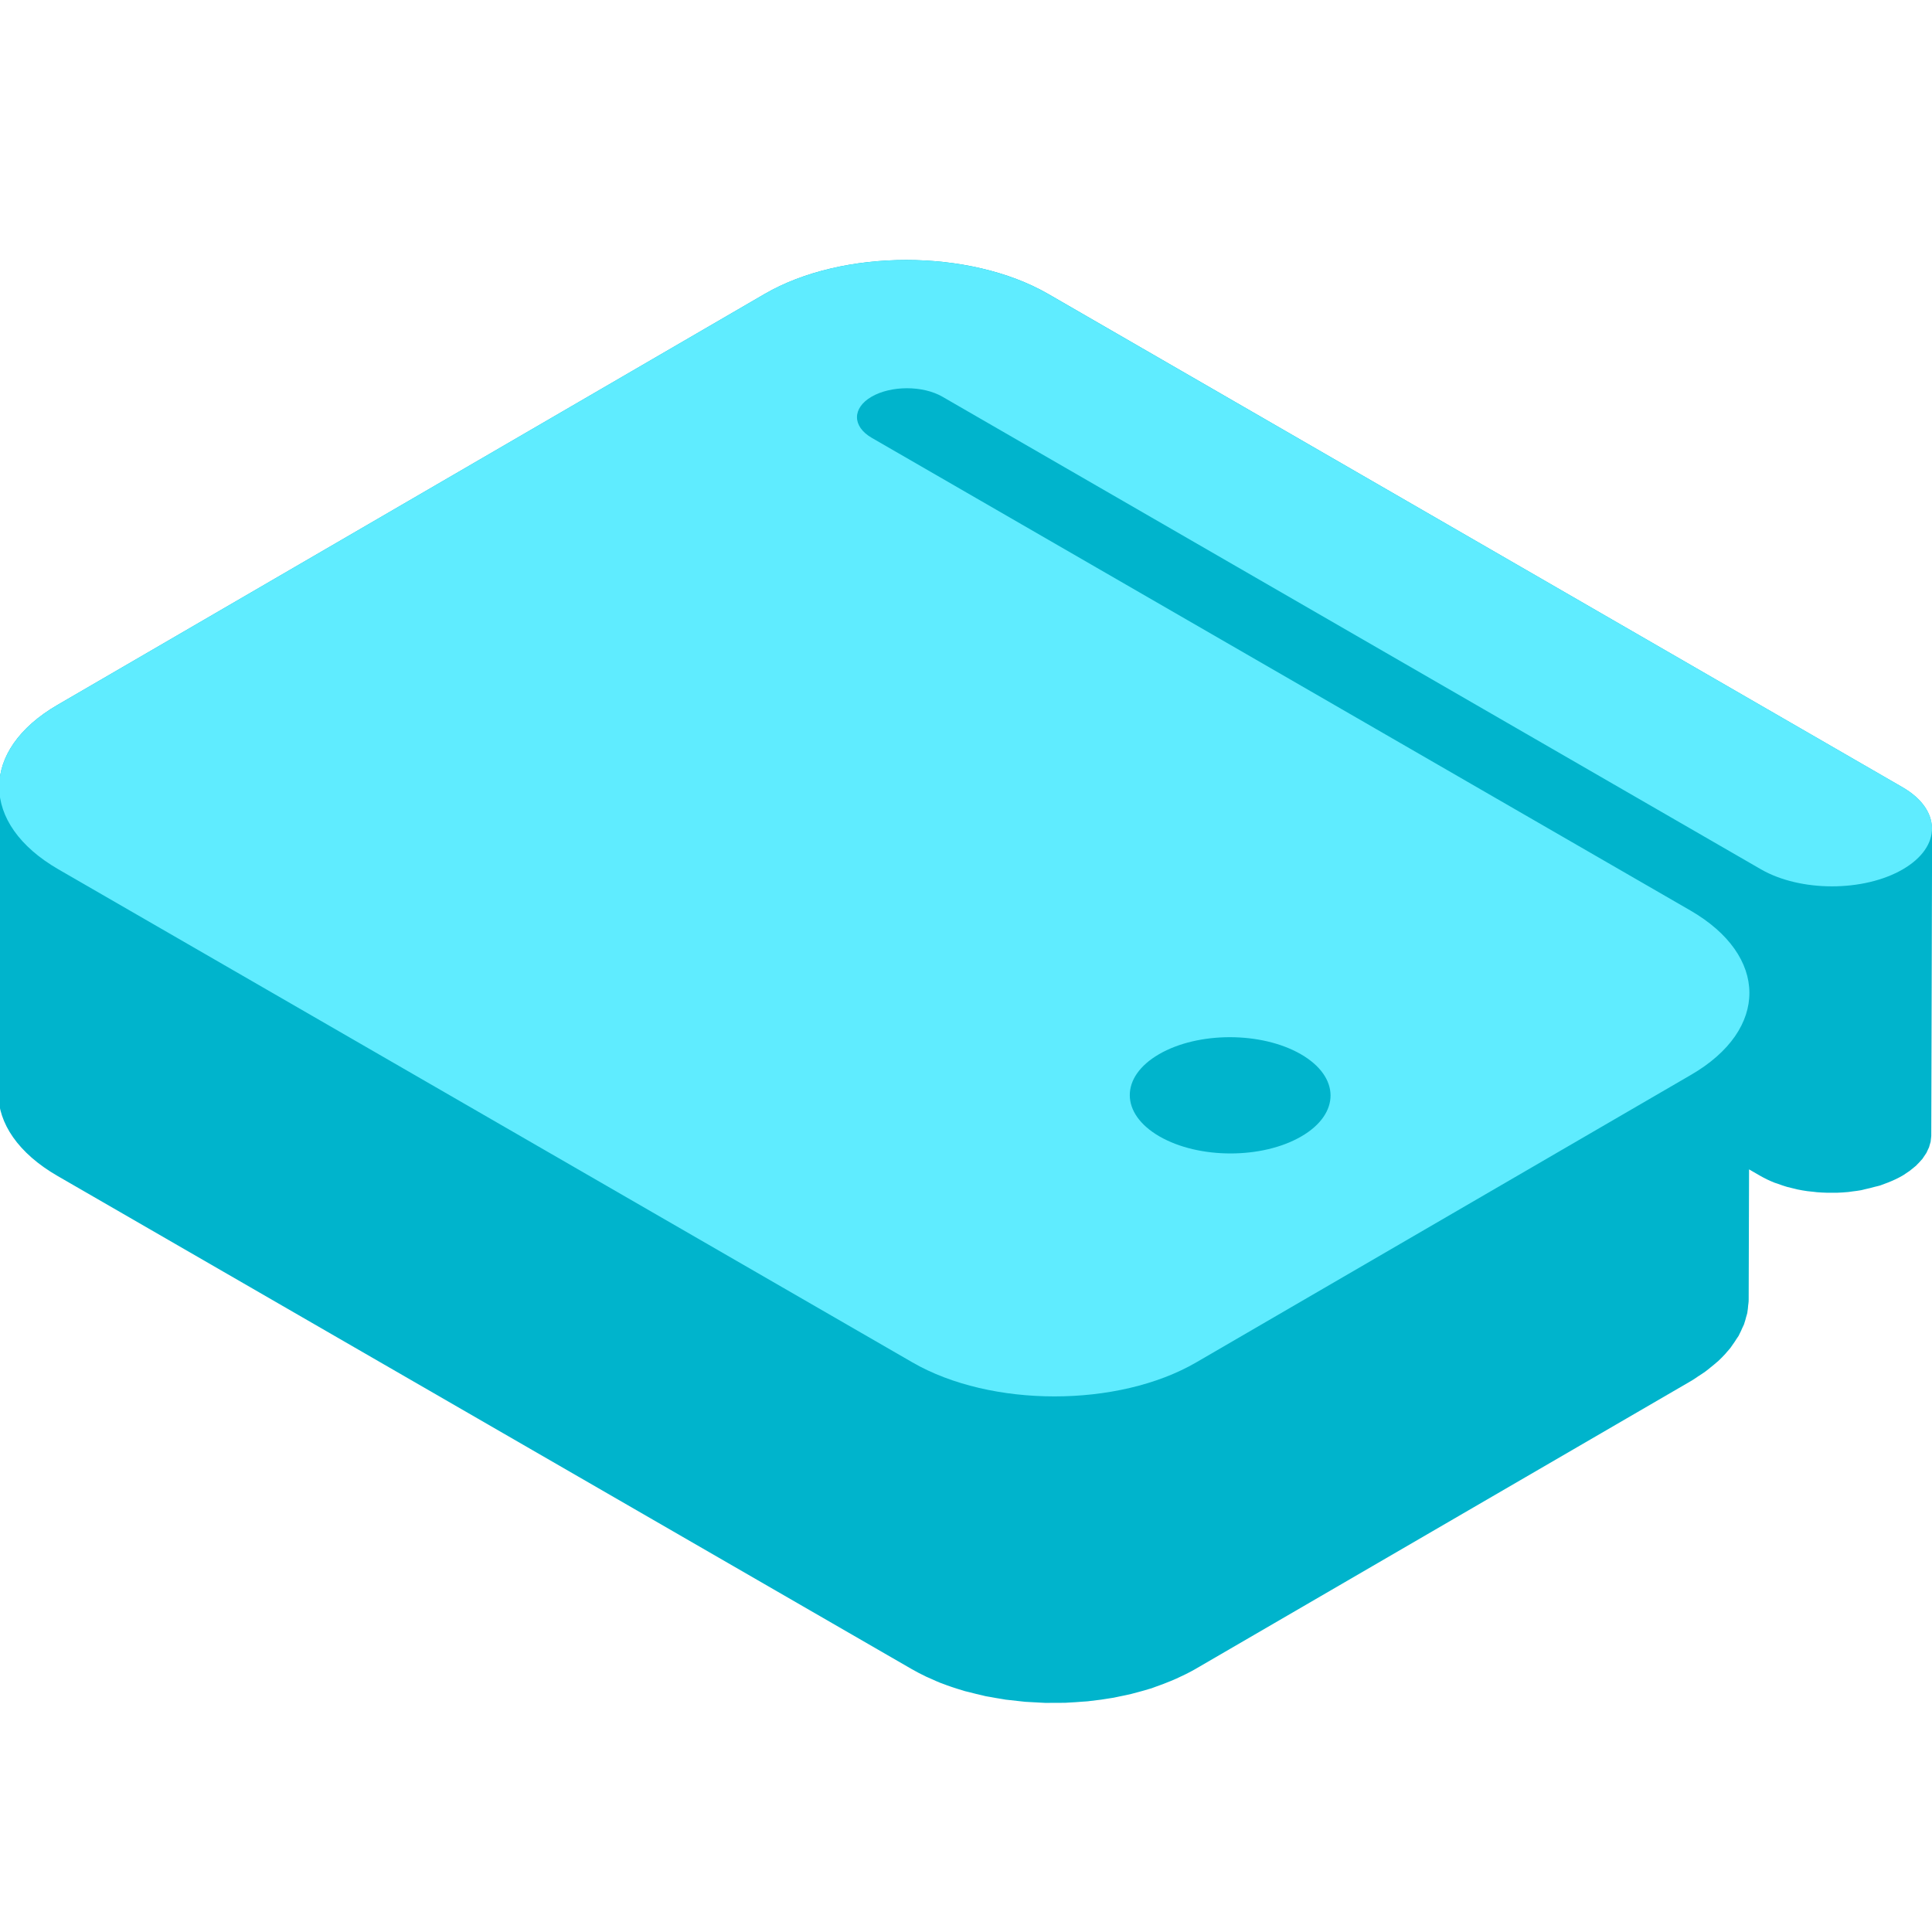 <?xml version="1.0" encoding="utf-8"?>
<svg version="1.1" id="Layer_1" xmlns="http://www.w3.org/2000/svg" xmlns:xlink="http://www.w3.org/1999/xlink" x="0px" y="0px" viewBox="0 0 450 450" style="enable-background:new 0 0 450 450;" xml:space="preserve">
<style type="text/css">
	.st0{fill:#00B4CC;}
	.st1{fill:#5FECFF;}
</style>
<g>
	<g>
		<path class="st0" d="M449.94,193.62c0.32-3.7-1.95-7.46-6.85-10.28L244.17,68.48c-18.31-10.57-47.9-10.57-66.09,0L13.39,164.19 c-9.06,5.26-13.58,12.17-13.57,19.07c0-0.02-0.01-0.04-0.01-0.06l-0.2,71.43c-0.02,6.97,4.58,13.95,13.79,19.27l198.93,114.85 c1.1,0.63,2.24,1.23,3.42,1.79c0.39,0.19,0.81,0.35,1.21,0.53c0.69,0.31,1.38,0.63,2.09,0.91c0.08,0.03,0.18,0.06,0.26,0.09 c1.62,0.63,3.3,1.19,5.01,1.69c0.14,0.04,0.26,0.1,0.4,0.13c0.39,0.11,0.8,0.19,1.2,0.29c0.96,0.25,1.93,0.5,2.91,0.71 c0.26,0.06,0.51,0.13,0.77,0.19c0.38,0.08,0.78,0.13,1.17,0.2c0.82,0.16,1.65,0.3,2.49,0.43c0.33,0.05,0.65,0.12,0.98,0.17 c0.36,0.05,0.73,0.08,1.1,0.12c0.78,0.1,1.56,0.19,2.34,0.26c0.37,0.04,0.74,0.09,1.11,0.12c0.35,0.03,0.7,0.03,1.05,0.06 c0.79,0.05,1.58,0.1,2.38,0.13c0.4,0.02,0.79,0.05,1.19,0.06c0.32,0.01,0.63-0.01,0.95,0c0.86,0.01,1.71,0,2.57-0.01 c0.42-0.01,0.85,0.01,1.27-0.01c0.25-0.01,0.5-0.04,0.75-0.05c1.06-0.05,2.11-0.12,3.17-0.21c0.42-0.04,0.85-0.04,1.28-0.09 c0.13-0.01,0.26-0.04,0.38-0.05c1.79-0.19,3.57-0.43,5.32-0.74c0.09-0.02,0.18-0.02,0.27-0.04c0.51-0.09,1-0.22,1.51-0.32 c0.86-0.17,1.73-0.35,2.57-0.55c0.62-0.15,1.22-0.33,1.84-0.49c0.81-0.22,1.62-0.44,2.41-0.69c0.17-0.05,0.35-0.09,0.52-0.15 c0.29-0.09,0.55-0.22,0.83-0.31c1.25-0.43,2.47-0.89,3.66-1.39c0.45-0.19,0.89-0.37,1.33-0.57c1.52-0.69,3-1.41,4.4-2.22 l115.29-67c0.19-0.11,0.38-0.22,0.57-0.34c0.43-0.26,0.8-0.54,1.21-0.81c0.56-0.37,1.14-0.73,1.67-1.11 c0.46-0.34,0.88-0.69,1.31-1.04c0.48-0.39,0.98-0.78,1.42-1.18c0.09-0.08,0.2-0.15,0.28-0.23c0.6-0.56,1.16-1.13,1.68-1.7 c0.11-0.12,0.21-0.25,0.31-0.37c0.31-0.35,0.62-0.69,0.9-1.05c0.12-0.16,0.21-0.32,0.33-0.48c0.4-0.54,0.76-1.08,1.1-1.63 c0.14-0.23,0.33-0.45,0.46-0.68c0.07-0.12,0.1-0.24,0.17-0.36c0.26-0.48,0.47-0.97,0.68-1.46c0.12-0.28,0.29-0.56,0.4-0.85 c0.04-0.1,0.05-0.2,0.09-0.3c0.17-0.47,0.28-0.93,0.4-1.4c0.08-0.31,0.21-0.62,0.27-0.94c0.02-0.08,0.01-0.17,0.03-0.25 c0.09-0.49,0.13-0.99,0.17-1.48c0.03-0.32,0.1-0.63,0.11-0.95c0-0.14,0.01-0.27,0.01-0.41l0.09-30.35l2.6,1.5 c1.06,0.61,2.19,1.15,3.38,1.62c0.06,0.02,0.13,0.04,0.19,0.06c0.19,0.07,0.39,0.13,0.58,0.19c0.68,0.25,1.36,0.5,2.07,0.7 c0.38,0.11,0.78,0.19,1.17,0.29c0.22,0.05,0.44,0.11,0.67,0.16c0.2,0.05,0.4,0.11,0.6,0.15c0.76,0.16,1.53,0.29,2.31,0.4 c0.28,0.04,0.56,0.06,0.84,0.09c0.19,0.02,0.38,0.04,0.58,0.06c0.28,0.03,0.57,0.07,0.85,0.1c0.76,0.06,1.53,0.1,2.3,0.12 c0.24,0.01,0.49-0.01,0.73,0c0.21,0,0.41,0,0.62,0c0.35,0,0.69,0.01,1.04,0c0.87-0.03,1.73-0.09,2.59-0.17 c0.1-0.01,0.2-0.03,0.3-0.04c0.24-0.03,0.47-0.07,0.7-0.1c0.66-0.08,1.33-0.16,1.98-0.28c0.29-0.05,0.56-0.15,0.85-0.21 c0.8-0.16,1.57-0.37,2.34-0.58c0.41-0.11,0.84-0.18,1.24-0.31c0.33-0.11,0.64-0.25,0.96-0.36c0.31-0.11,0.61-0.22,0.91-0.34 c1.14-0.46,2.25-0.96,3.26-1.55c0.1-0.06,0.19-0.11,0.29-0.17c0.22-0.13,0.4-0.27,0.61-0.41c0.28-0.18,0.57-0.37,0.83-0.56 c0.23-0.17,0.44-0.34,0.65-0.52c0.25-0.2,0.5-0.39,0.72-0.59c0.05-0.04,0.1-0.08,0.15-0.12c0.09-0.08,0.15-0.18,0.24-0.26 c0.36-0.35,0.69-0.7,0.99-1.06c0.07-0.08,0.16-0.15,0.22-0.23c0.06-0.08,0.1-0.16,0.16-0.24c0.2-0.27,0.38-0.54,0.55-0.82 c0.07-0.11,0.16-0.23,0.23-0.34c0.03-0.06,0.05-0.12,0.08-0.17c0.13-0.24,0.24-0.48,0.34-0.73c0.06-0.14,0.14-0.28,0.2-0.42 c0.02-0.05,0.02-0.1,0.04-0.14c0.08-0.23,0.14-0.46,0.2-0.7c0.04-0.16,0.1-0.31,0.14-0.47c0.01-0.04,0.01-0.08,0.01-0.13 c0.04-0.24,0.06-0.49,0.08-0.73c0.01-0.16,0.05-0.32,0.05-0.48c0-0.07,0-0.14,0-0.2l0.2-71.43 C450,193.19,449.96,193.4,449.94,193.62z M200.4,94.75c0,0-0.01,0.01-0.01,0.01c0.03-0.04,0.04-0.08,0.06-0.12 C200.43,94.67,200.43,94.71,200.4,94.75z M199.81,95.96c0,0.01,0,0.02-0.01,0.02c0.01-0.03,0.01-0.07,0.02-0.1 C199.81,95.91,199.82,95.94,199.81,95.96z M201.52,93.47c-0.02,0.02-0.03,0.04-0.06,0.06c0,0,0,0,0,0 C201.48,93.51,201.49,93.49,201.52,93.47z M263.21,254.36C263.21,254.36,263.21,254.37,263.21,254.36 c0.02-0.18,0.02-0.38,0.05-0.57C263.23,253.98,263.23,254.17,263.21,254.36z M263.44,253.03c0,0,0,0.01,0,0.01 c0.05-0.18,0.08-0.36,0.13-0.53C263.52,252.68,263.49,252.86,263.44,253.03z M263.88,251.77 C263.88,251.77,263.88,251.77,263.88,251.77c0.07-0.17,0.13-0.35,0.22-0.52C264.02,251.42,263.96,251.59,263.88,251.77z M265.46,249.24C265.46,249.24,265.46,249.24,265.46,249.24c0.12-0.14,0.21-0.29,0.34-0.43 C265.68,248.95,265.58,249.1,265.46,249.24z M266.84,247.79C266.84,247.79,266.84,247.8,266.84,247.79 c0.04-0.04,0.08-0.08,0.13-0.13C266.93,247.7,266.89,247.75,266.84,247.79z M268.22,246.68 C268.22,246.68,268.21,246.68,268.22,246.68c0.04-0.03,0.09-0.07,0.14-0.11C268.31,246.6,268.27,246.64,268.22,246.68z M444.09,201.91c-0.29,0.19-0.57,0.39-0.88,0.57c0.32-0.19,0.6-0.39,0.9-0.58C444.1,201.9,444.1,201.9,444.09,201.91z M445.59,200.83c-0.11,0.09-0.22,0.17-0.33,0.26c0.12-0.09,0.23-0.18,0.34-0.27C445.6,200.82,445.59,200.82,445.59,200.83z M446.7,199.85c-0.01,0.01-0.01,0.01-0.02,0.02C446.69,199.86,446.69,199.86,446.7,199.85C446.7,199.85,446.7,199.85,446.7,199.85 z M448.06,198.32c-0.1,0.13-0.2,0.25-0.3,0.38c0.11-0.13,0.22-0.26,0.31-0.39C448.07,198.31,448.07,198.31,448.06,198.32z M448.93,196.98c-0.09,0.16-0.19,0.32-0.29,0.49c0.1-0.17,0.21-0.34,0.3-0.51C448.93,196.97,448.93,196.98,448.93,196.98z M449.51,195.69c-0.06,0.17-0.14,0.33-0.21,0.5c0.07-0.17,0.16-0.35,0.22-0.52C449.51,195.67,449.51,195.68,449.51,195.69z M449.86,194.39c-0.03,0.17-0.09,0.34-0.13,0.51c0.05-0.18,0.1-0.36,0.13-0.54C449.86,194.37,449.86,194.38,449.86,194.39z"/>
		<g>
			<path class="st1" d="M393.69,212.05c18.29,10.56,18.38,27.73,0.22,38.28l-115.29,67c-18.17,10.56-47.81,10.56-66.09,0 L13.6,202.48c-18.31-10.57-18.39-27.72-0.22-38.28l164.69-95.71c18.19-10.57,47.78-10.57,66.09,0L443.1,183.34 c9.17,5.29,9.2,13.85,0.11,19.14c-9.1,5.29-23.88,5.29-33.05,0L219.52,92.41c-4.58-2.65-12-2.63-16.53,0 c-4.52,2.63-4.52,6.92,0.06,9.57L393.69,212.05z M270.06,264.69c9.17,5.29,23.94,5.3,33.05,0c9.11-5.29,9.06-13.85-0.11-19.14 c-9.17-5.29-23.94-5.29-33.05,0C260.84,250.84,260.89,259.39,270.06,264.69"/>
		</g>
	</g>
</g>
</svg>
